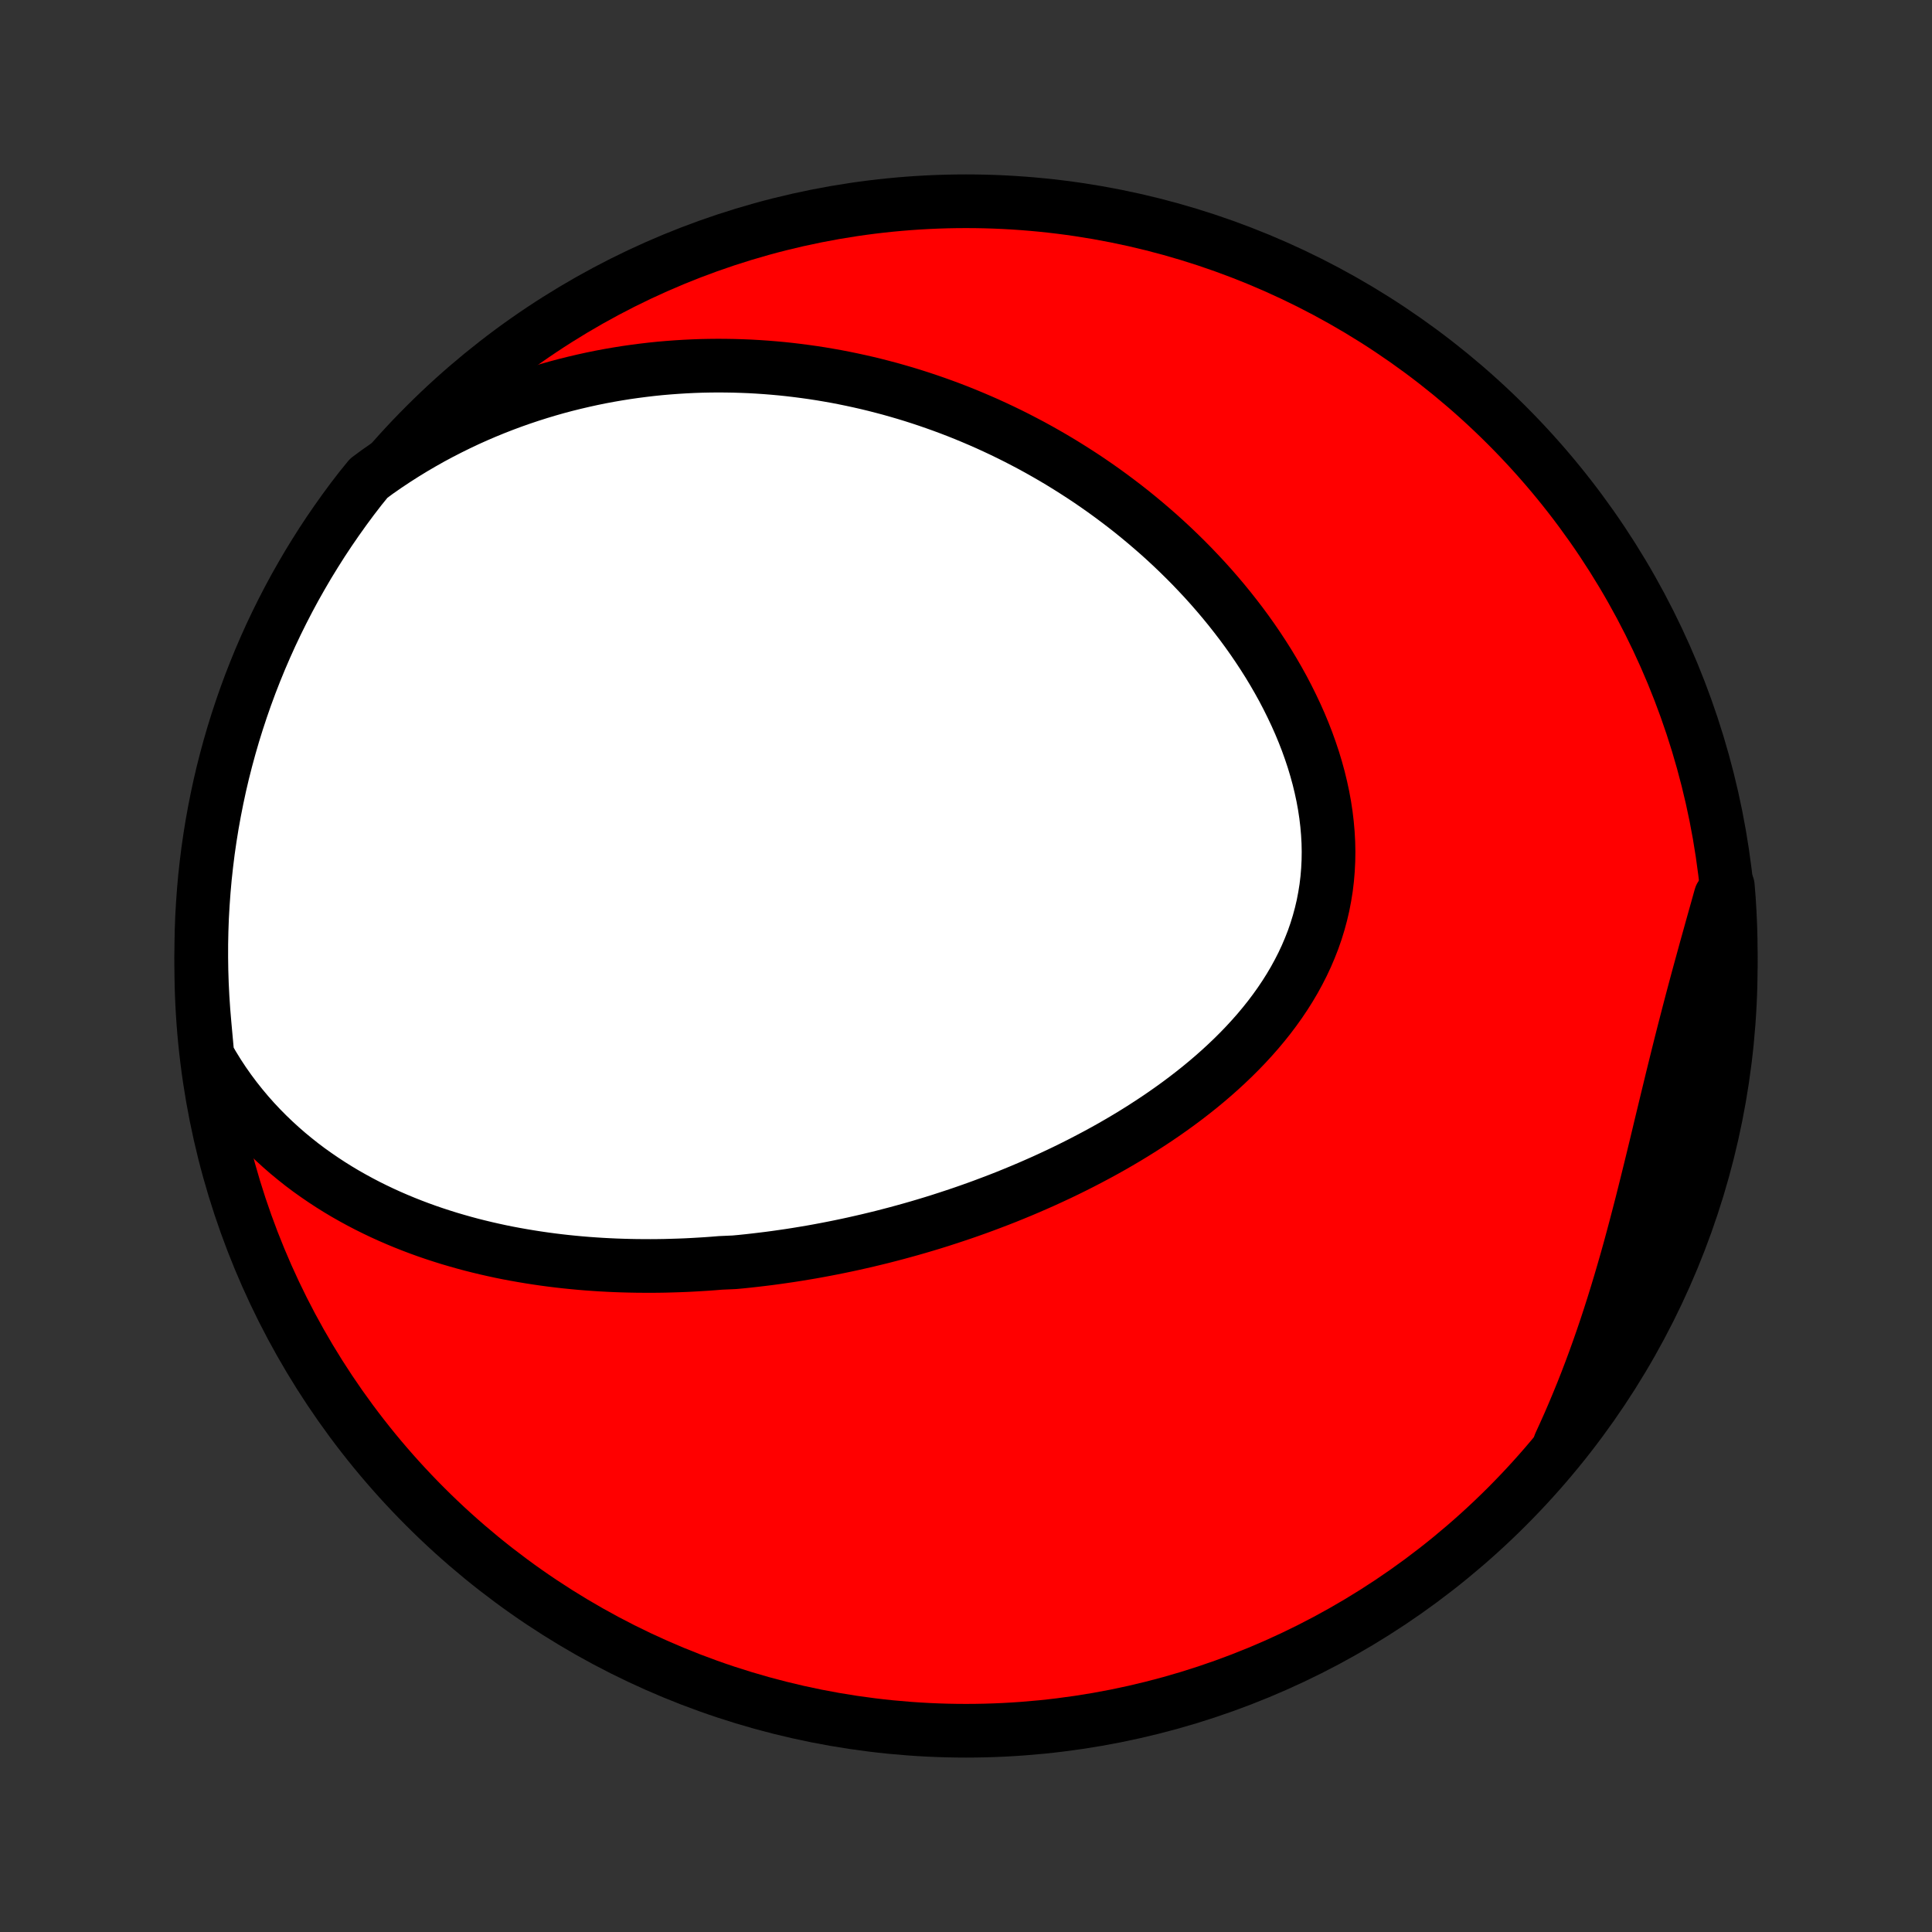 <?xml version="1.0" encoding="utf-8" standalone="no"?>
<!DOCTYPE svg PUBLIC "-//W3C//DTD SVG 1.1//EN"
  "http://www.w3.org/Graphics/SVG/1.1/DTD/svg11.dtd">
<!-- Created with matplotlib (http://matplotlib.org/) -->
<svg height="72pt" version="1.1" viewBox="0 0 72 72" width="72pt" xmlns="http://www.w3.org/2000/svg" xmlns:xlink="http://www.w3.org/1999/xlink">
 <rect x="0" y="0" width="72" height="72" fill="#333333" stroke="none"/>
 <defs>
  <style type="text/css">
*{stroke-linecap:butt;stroke-linejoin:round;}
  </style>
 </defs>
 <g id="figure_1">
  <g id="patch_1">
   <path d="
M0 72
L72 72
L72 0
L0 0
z
" style="fill:none;"/>
  </g>
  <g id="axes_1">
   <g id="PatchCollection_1">
    <defs>
     <path d="
M36 -7.5
C43.558 -7.5 50.808 -10.503 56.153 -15.848
C61.497 -21.192 64.5 -28.442 64.5 -36
C64.5 -43.558 61.497 -50.808 56.153 -56.153
C50.808 -61.497 43.558 -64.5 36 -64.5
C28.442 -64.5 21.192 -61.497 15.848 -56.153
C10.503 -50.808 7.5 -43.558 7.5 -36
C7.5 -28.442 10.503 -21.192 15.848 -15.848
C21.192 -10.503 28.442 -7.5 36 -7.5
z
" id="C0_0_a811fe30f3"/>
     <path d="
M7.732 -32.65
L7.926 -32.312
L8.128 -31.984
L8.337 -31.667
L8.553 -31.36
L8.776 -31.062
L9.004 -30.775
L9.237 -30.497
L9.475 -30.229
L9.718 -29.97
L9.965 -29.72
L10.216 -29.479
L10.47 -29.247
L10.727 -29.023
L10.988 -28.808
L11.25 -28.6
L11.515 -28.401
L11.783 -28.21
L12.052 -28.026
L12.322 -27.849
L12.594 -27.679
L12.867 -27.516
L13.142 -27.36
L13.417 -27.21
L13.693 -27.066
L13.969 -26.929
L14.246 -26.797
L14.523 -26.671
L14.8 -26.551
L15.077 -26.436
L15.355 -26.326
L15.632 -26.221
L15.909 -26.121
L16.186 -26.026
L16.462 -25.936
L16.739 -25.849
L17.015 -25.768
L17.29 -25.69
L17.565 -25.616
L17.839 -25.547
L18.113 -25.481
L18.386 -25.419
L18.659 -25.36
L18.931 -25.305
L19.203 -25.254
L19.474 -25.206
L19.744 -25.161
L20.013 -25.119
L20.282 -25.08
L20.551 -25.044
L20.819 -25.011
L21.086 -24.981
L21.352 -24.954
L21.618 -24.929
L21.884 -24.907
L22.149 -24.888
L22.413 -24.871
L22.677 -24.857
L22.94 -24.845
L23.203 -24.836
L23.465 -24.829
L23.728 -24.824
L23.989 -24.822
L24.25 -24.821
L24.512 -24.823
L24.772 -24.827
L25.032 -24.834
L25.293 -24.842
L25.553 -24.852
L25.812 -24.865
L26.072 -24.88
L26.331 -24.896
L26.591 -24.915
L26.85 -24.936
L27.369 -24.959
L27.628 -24.983
L27.887 -25.01
L28.147 -25.039
L28.406 -25.07
L28.666 -25.102
L28.926 -25.137
L29.186 -25.174
L29.447 -25.212
L29.708 -25.253
L29.969 -25.296
L30.23 -25.34
L30.492 -25.387
L30.754 -25.436
L31.017 -25.487
L31.28 -25.54
L31.544 -25.595
L31.808 -25.652
L32.073 -25.712
L32.338 -25.773
L32.604 -25.837
L32.87 -25.902
L33.137 -25.971
L33.405 -26.041
L33.673 -26.114
L33.943 -26.189
L34.212 -26.266
L34.483 -26.346
L34.754 -26.428
L35.026 -26.513
L35.298 -26.601
L35.572 -26.691
L35.846 -26.783
L36.12 -26.878
L36.396 -26.976
L36.672 -27.077
L36.948 -27.181
L37.226 -27.287
L37.504 -27.396
L37.782 -27.509
L38.061 -27.624
L38.341 -27.743
L38.621 -27.865
L38.901 -27.989
L39.182 -28.118
L39.463 -28.249
L39.744 -28.384
L40.026 -28.523
L40.307 -28.665
L40.588 -28.811
L40.869 -28.96
L41.15 -29.113
L41.431 -29.27
L41.71 -29.431
L41.99 -29.596
L42.268 -29.765
L42.545 -29.938
L42.821 -30.116
L43.096 -30.297
L43.369 -30.483
L43.64 -30.673
L43.91 -30.868
L44.177 -31.067
L44.441 -31.271
L44.703 -31.479
L44.961 -31.692
L45.216 -31.91
L45.468 -32.133
L45.715 -32.361
L45.958 -32.593
L46.196 -32.83
L46.429 -33.072
L46.657 -33.32
L46.879 -33.572
L47.094 -33.829
L47.303 -34.091
L47.504 -34.358
L47.699 -34.631
L47.885 -34.908
L48.063 -35.19
L48.232 -35.476
L48.392 -35.768
L48.543 -36.064
L48.684 -36.365
L48.814 -36.67
L48.935 -36.979
L49.044 -37.292
L49.142 -37.61
L49.229 -37.931
L49.305 -38.255
L49.368 -38.583
L49.421 -38.914
L49.461 -39.247
L49.489 -39.583
L49.506 -39.921
L49.511 -40.261
L49.504 -40.603
L49.485 -40.945
L49.455 -41.289
L49.414 -41.633
L49.362 -41.977
L49.299 -42.322
L49.225 -42.665
L49.142 -43.008
L49.048 -43.35
L48.945 -43.691
L48.832 -44.03
L48.711 -44.367
L48.581 -44.701
L48.443 -45.033
L48.296 -45.363
L48.142 -45.689
L47.981 -46.013
L47.814 -46.333
L47.639 -46.649
L47.458 -46.962
L47.272 -47.271
L47.079 -47.576
L46.881 -47.877
L46.679 -48.173
L46.471 -48.466
L46.259 -48.754
L46.042 -49.037
L45.822 -49.316
L45.598 -49.59
L45.37 -49.86
L45.139 -50.125
L44.905 -50.385
L44.667 -50.64
L44.428 -50.891
L44.185 -51.137
L43.94 -51.378
L43.693 -51.615
L43.443 -51.847
L43.192 -52.074
L42.938 -52.296
L42.683 -52.514
L42.427 -52.727
L42.169 -52.936
L41.909 -53.14
L41.648 -53.339
L41.386 -53.534
L41.123 -53.725
L40.858 -53.911
L40.593 -54.093
L40.327 -54.27
L40.059 -54.443
L39.791 -54.612
L39.523 -54.777
L39.253 -54.938
L38.983 -55.094
L38.712 -55.247
L38.44 -55.396
L38.167 -55.54
L37.895 -55.681
L37.621 -55.818
L37.347 -55.951
L37.072 -56.08
L36.797 -56.206
L36.522 -56.327
L36.245 -56.445
L35.968 -56.56
L35.691 -56.671
L35.413 -56.778
L35.135 -56.881
L34.856 -56.981
L34.576 -57.078
L34.296 -57.171
L34.015 -57.261
L33.734 -57.347
L33.452 -57.429
L33.17 -57.509
L32.886 -57.584
L32.602 -57.657
L32.318 -57.726
L32.033 -57.791
L31.747 -57.853
L31.46 -57.912
L31.172 -57.968
L30.884 -58.019
L30.595 -58.068
L30.304 -58.113
L30.013 -58.154
L29.721 -58.192
L29.429 -58.227
L29.135 -58.258
L28.84 -58.285
L28.544 -58.309
L28.247 -58.329
L27.949 -58.346
L27.65 -58.358
L27.35 -58.367
L27.049 -58.372
L26.746 -58.374
L26.443 -58.371
L26.138 -58.365
L25.832 -58.354
L25.524 -58.339
L25.216 -58.32
L24.906 -58.297
L24.594 -58.27
L24.282 -58.238
L23.968 -58.201
L23.653 -58.16
L23.336 -58.115
L23.018 -58.064
L22.699 -58.009
L22.378 -57.949
L22.056 -57.883
L21.733 -57.812
L21.409 -57.736
L21.083 -57.655
L20.756 -57.568
L20.428 -57.475
L20.099 -57.376
L19.768 -57.271
L19.436 -57.16
L19.104 -57.043
L18.77 -56.919
L18.436 -56.789
L18.101 -56.652
L17.765 -56.508
L17.429 -56.357
L17.092 -56.198
L16.755 -56.032
L16.418 -55.859
L16.08 -55.678
L15.743 -55.488
L15.406 -55.291
L15.069 -55.085
L14.734 -54.871
L14.399 -54.648
L14.065 -54.416
L13.741 -54.176
L13.434 -53.798
L13.133 -53.407
L12.84 -53.011
L12.554 -52.609
L12.274 -52.202
L12.002 -51.791
L11.738 -51.374
L11.48 -50.953
L11.231 -50.527
L10.988 -50.097
L10.754 -49.663
L10.527 -49.224
L10.308 -48.782
L10.096 -48.335
L9.893 -47.885
L9.697 -47.431
L9.51 -46.974
L9.33 -46.513
L9.159 -46.049
L8.996 -45.582
L8.841 -45.112
L8.694 -44.639
L8.556 -44.164
L8.426 -43.686
L8.304 -43.206
L8.191 -42.724
L8.087 -42.239
L7.991 -41.753
L7.903 -41.265
L7.824 -40.775
L7.753 -40.284
L7.692 -39.792
L7.638 -39.298
L7.594 -38.804
L7.558 -38.308
L7.53 -37.812
L7.512 -37.316
L7.502 -36.819
L7.501 -36.321
L7.508 -35.824
L7.524 -35.327
L7.549 -34.829
L7.582 -34.333
L7.624 -33.836
z
" id="C0_1_5c7e5371ff"/>
     <path d="
M58.133 -18.182
L58.306 -18.561
L58.477 -18.943
L58.643 -19.328
L58.806 -19.717
L58.966 -20.109
L59.122 -20.504
L59.274 -20.902
L59.423 -21.303
L59.568 -21.707
L59.71 -22.114
L59.849 -22.523
L59.984 -22.935
L60.116 -23.348
L60.245 -23.764
L60.371 -24.182
L60.494 -24.601
L60.615 -25.022
L60.733 -25.444
L60.848 -25.868
L60.961 -26.292
L61.072 -26.717
L61.182 -27.142
L61.289 -27.568
L61.395 -27.994
L61.5 -28.42
L61.604 -28.845
L61.707 -29.27
L61.809 -29.695
L61.91 -30.118
L62.012 -30.54
L62.113 -30.961
L62.215 -31.38
L62.316 -31.798
L62.419 -32.215
L62.521 -32.629
L62.624 -33.042
L62.728 -33.452
L62.833 -33.861
L62.938 -34.267
L63.044 -34.672
L63.151 -35.074
L63.258 -35.474
L63.366 -35.871
L63.475 -36.267
L63.583 -36.661
L63.692 -37.052
L63.8 -37.441
L63.909 -37.829
L64.017 -38.214
L64.124 -38.597
L64.391 -38.979
L64.43 -38.495
L64.46 -38
L64.482 -37.503
L64.496 -37.006
L64.5 -36.509
L64.496 -36.012
L64.483 -35.514
L64.462 -35.017
L64.431 -34.52
L64.393 -34.023
L64.345 -33.528
L64.289 -33.032
L64.224 -32.538
L64.151 -32.045
L64.069 -31.553
L63.979 -31.062
L63.88 -30.573
L63.772 -30.086
L63.656 -29.6
L63.532 -29.116
L63.399 -28.635
L63.258 -28.155
L63.109 -27.678
L62.951 -27.204
L62.785 -26.732
L62.611 -26.263
L62.429 -25.797
L62.239 -25.334
L62.041 -24.875
L61.835 -24.419
L61.621 -23.966
L61.399 -23.517
L61.169 -23.072
L60.932 -22.63
L60.688 -22.193
L60.435 -21.76
L60.175 -21.331
L59.908 -20.907
L59.634 -20.488
L59.352 -20.073
L59.064 -19.663
L58.768 -19.258
z
" id="C0_2_f5ec9b0df3"/>
    </defs>
    <g clip-path="url(#p1bffca34e9)">
     <use style="fill:#ff0000;stroke:#000000;stroke-width:2.0;" x="0.0" xlink:href="#C0_0_a811fe30f3" y="72.0"/>
    </g>
    <g clip-path="url(#p1bffca34e9)">
     <use style="fill:#ffffff;stroke:#000000;stroke-width:2.0;" x="0.0" xlink:href="#C0_1_5c7e5371ff" y="72.0"/>
    </g>
    <g clip-path="url(#p1bffca34e9)">
     <use style="fill:#ffffff;stroke:#000000;stroke-width:2.0;" x="0.0" xlink:href="#C0_2_f5ec9b0df3" y="72.0"/>
    </g>
   </g>
  </g>
 </g>
 <defs>
  <clipPath id="p1bffca34e9">
   <rect height="72.0" width="72.0" x="0.0" y="0.0"/>
  </clipPath>
 </defs>
</svg>
